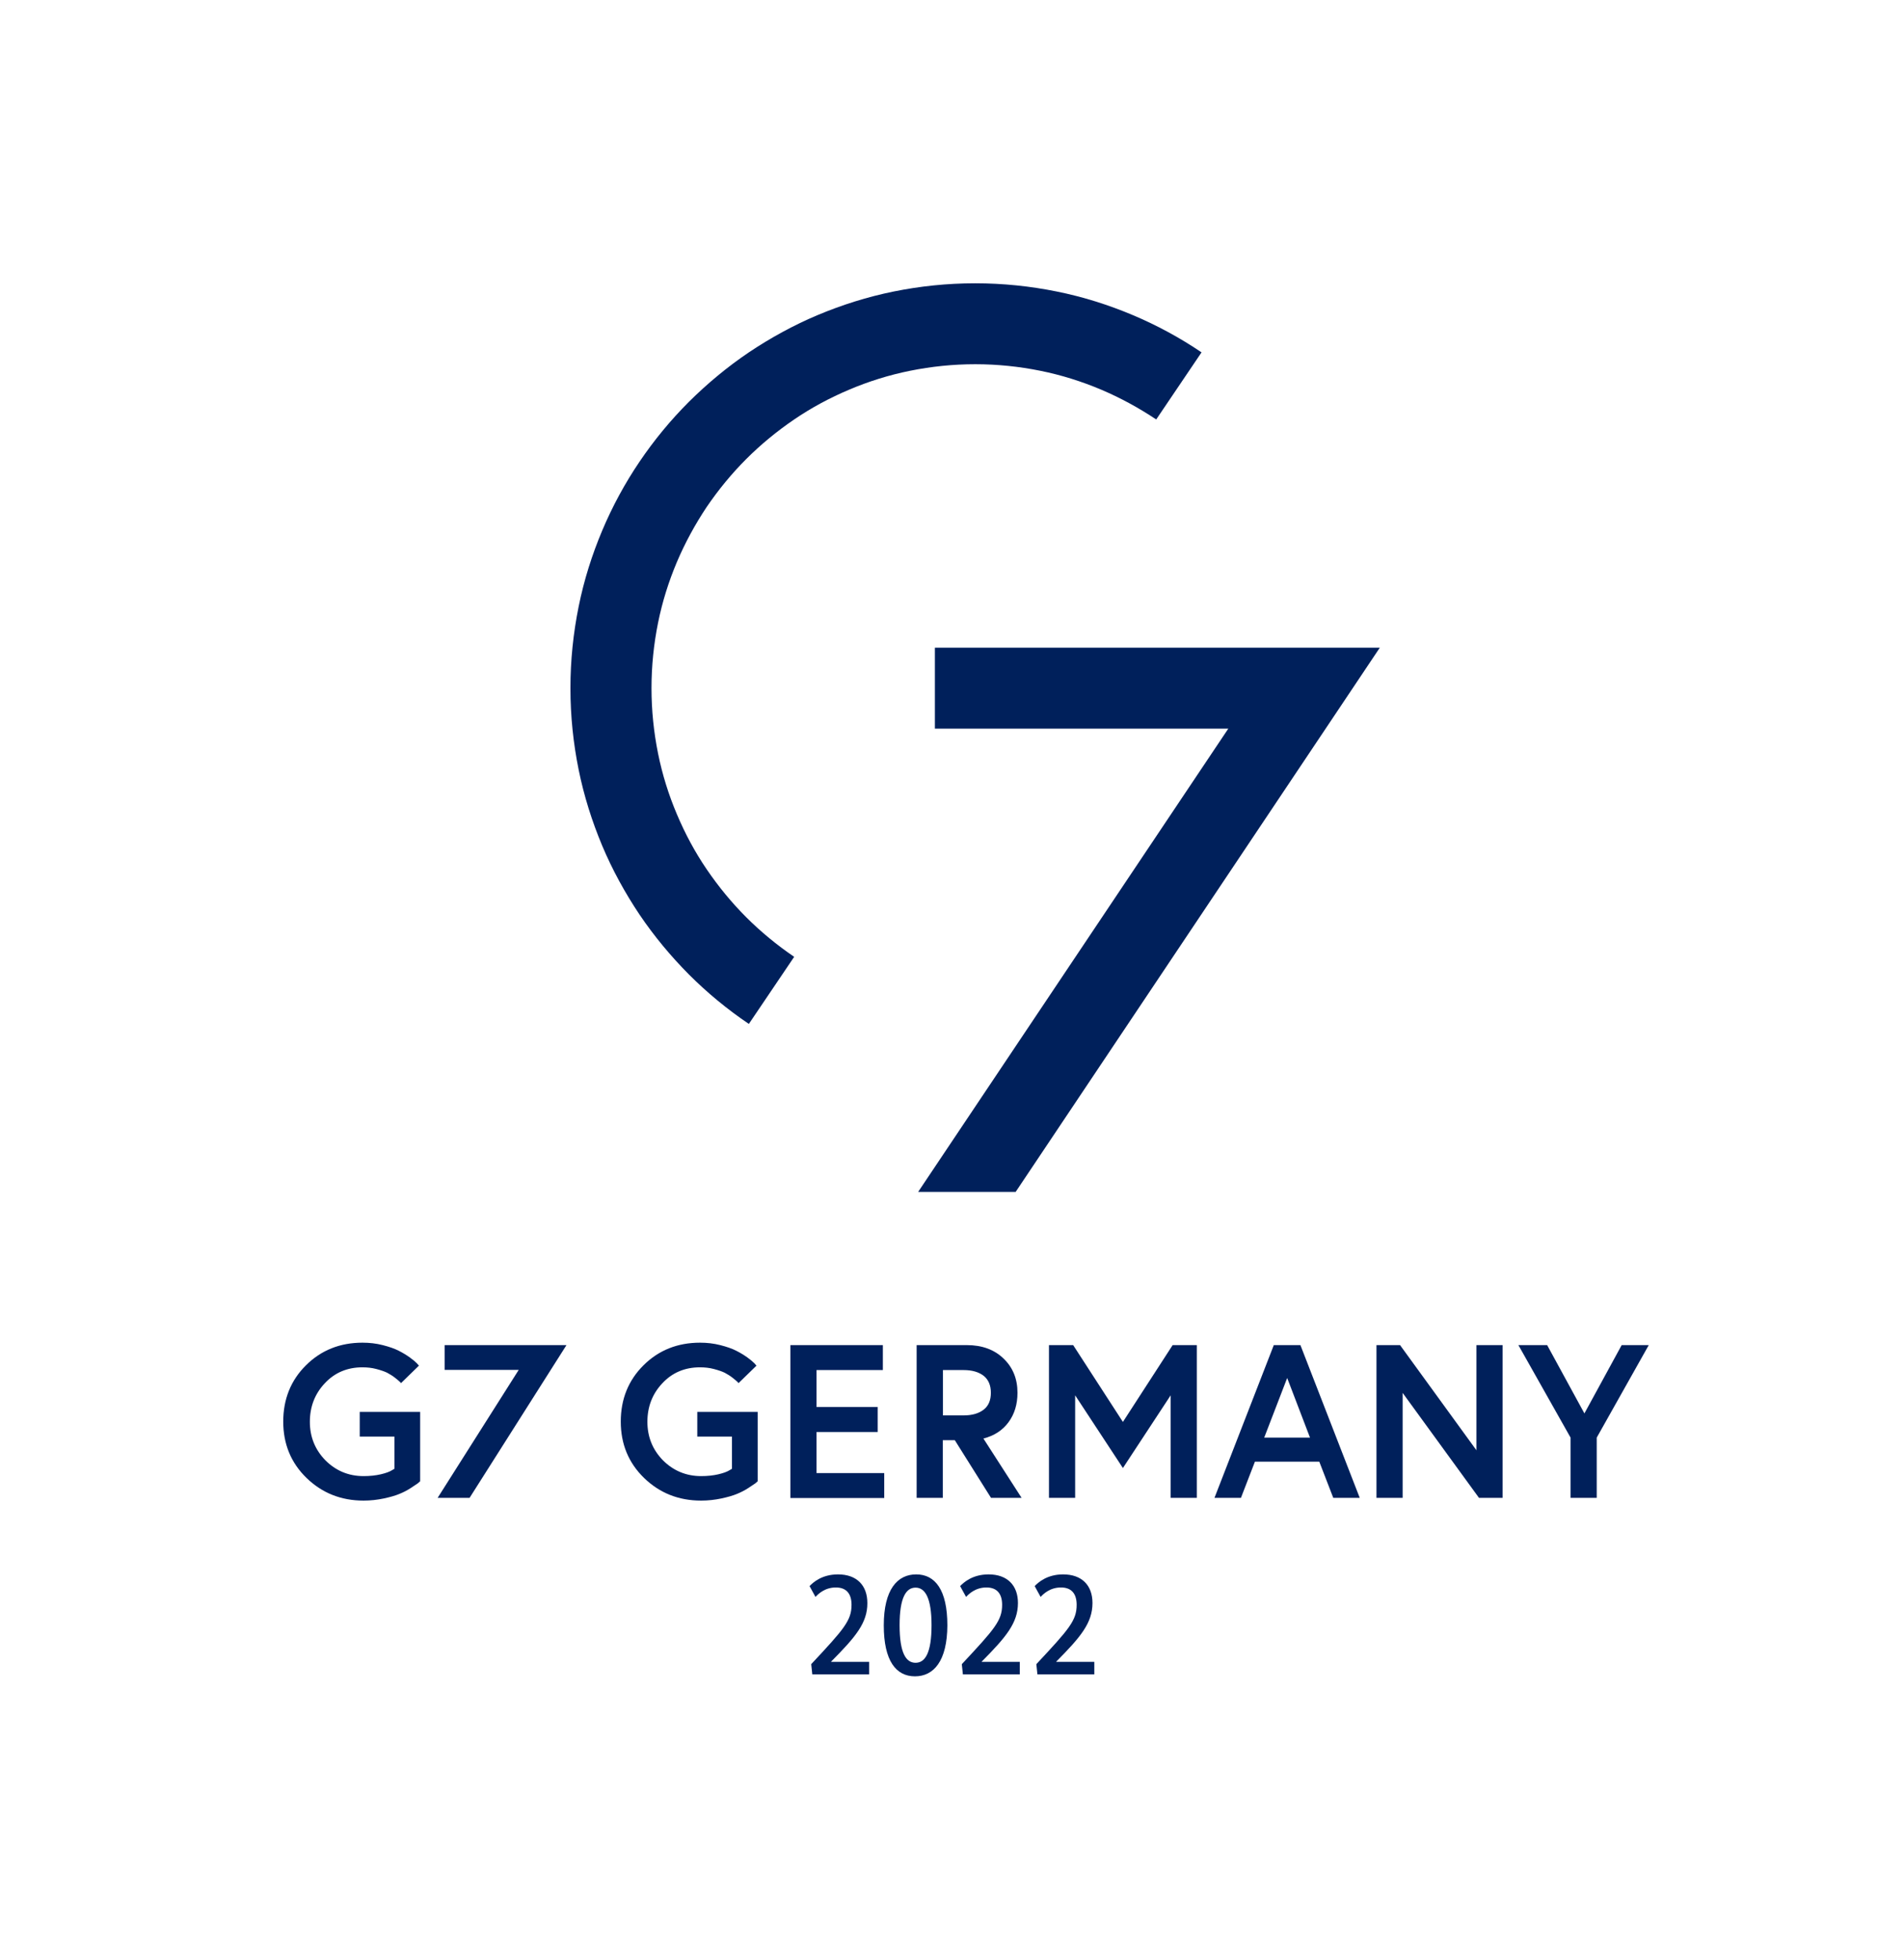 <?xml version="1.0" encoding="utf-8"?>
<!-- Generator: Adobe Illustrator 26.0.1, SVG Export Plug-In . SVG Version: 6.00 Build 0)  -->
<svg version="1.1" id="Ebene_1" xmlns="http://www.w3.org/2000/svg" xmlns:xlink="http://www.w3.org/1999/xlink" x="0px" y="0px"
	 viewBox="0 0 125.17 128.8" style="enable-background:new 0 0 125.17 128.8;" xml:space="preserve">
<style type="text/css">
	.st0{fill:#00205B;}
</style>
<g>
	<g>
		<path class="st0" d="M54.64,109.21v0.02h2.5v0.82h-3.74l-0.07-0.67c2.16-2.31,2.65-2.87,2.65-3.9c0-0.73-0.34-1.14-1.03-1.14
			c-0.73,0-1.16,0.43-1.34,0.62l-0.39-0.71c0.23-0.24,0.81-0.77,1.87-0.77c1.24,0,1.93,0.73,1.93,1.88
			C57.03,106.67,56.24,107.6,54.64,109.21z"/>
		<path class="st0" d="M60.15,110.18c-1.24,0-2.05-1.01-2.05-3.35c0-2.35,0.89-3.35,2.13-3.35c1.24,0,2.05,1.01,2.05,3.35
			C62.27,109.18,61.38,110.18,60.15,110.18z M60.19,104.35c-0.63,0-1.05,0.66-1.05,2.47c0,1.85,0.43,2.47,1.05,2.47
			s1.05-0.63,1.05-2.47C61.24,105.01,60.81,104.35,60.19,104.35z"/>
		<path class="st0" d="M64.54,109.21v0.02h2.5v0.82h-3.74l-0.07-0.67c2.16-2.31,2.65-2.87,2.65-3.9c0-0.73-0.34-1.14-1.03-1.14
			c-0.73,0-1.16,0.43-1.34,0.62l-0.39-0.71c0.23-0.24,0.81-0.77,1.87-0.77c1.24,0,1.93,0.73,1.93,1.88
			C66.92,106.67,66.14,107.6,64.54,109.21z"/>
		<path class="st0" d="M69.44,109.21v0.02h2.5v0.82h-3.74l-0.07-0.67c2.16-2.31,2.65-2.87,2.65-3.9c0-0.73-0.34-1.14-1.03-1.14
			c-0.73,0-1.16,0.43-1.34,0.62l-0.39-0.71c0.23-0.24,0.81-0.77,1.87-0.77c1.24,0,1.93,0.73,1.93,1.88
			C71.82,106.67,71.04,107.6,69.44,109.21z"/>
	</g>
	<path class="st0" d="M68.39,24.37c1.39,0.28,2.72,0.7,4,1.24c1.27,0.54,2.48,1.2,3.62,1.96l2.98-4.41
		c-1.42-0.96-2.93-1.78-4.52-2.45c-1.59-0.67-3.26-1.2-5-1.55c-1.73-0.35-3.53-0.54-5.36-0.54c-1.84,0-3.63,0.19-5.36,0.54
		c-1.73,0.35-3.4,0.88-5,1.55c-1.59,0.67-3.1,1.5-4.52,2.45c-1.42,0.96-2.73,2.05-3.94,3.25c-1.2,1.2-2.29,2.52-3.25,3.94
		c-0.96,1.42-1.78,2.93-2.45,4.52c-0.67,1.59-1.2,3.26-1.55,5c-0.35,1.73-0.54,3.53-0.54,5.36c0,1.84,0.19,3.63,0.54,5.36
		c0.35,1.73,0.88,3.4,1.55,5c0.67,1.59,1.5,3.1,2.45,4.52c0.96,1.42,2.05,2.73,3.25,3.94c1.2,1.2,2.52,2.29,3.94,3.25l2.98-4.41
		c-1.13-0.77-2.19-1.64-3.15-2.6s-1.83-2.02-2.6-3.15c-0.77-1.13-1.42-2.34-1.96-3.62c-0.54-1.27-0.96-2.61-1.24-4
		c-0.28-1.39-0.43-2.82-0.43-4.29c0-1.47,0.15-2.9,0.43-4.29c0.28-1.39,0.7-2.72,1.24-4c0.54-1.27,1.2-2.48,1.96-3.62
		c0.77-1.13,1.64-2.19,2.6-3.15s2.02-1.83,3.15-2.6c1.13-0.77,2.34-1.42,3.62-1.96c1.27-0.54,2.61-0.96,4-1.24
		c1.39-0.28,2.82-0.43,4.29-0.43C65.57,23.94,67.01,24.09,68.39,24.37z"/>
	<polygon class="st0" points="90.71,42.57 90.71,42.57 90.71,42.57 84.31,42.57 61.46,42.57 61.46,47.89 80.75,47.89 60.36,78.34 
		66.77,78.34 88.18,46.35 90.71,42.57 	"/>
	<path class="st0" d="M23.9,97.02c0.42,0,0.8-0.04,1.14-0.12c0.34-0.08,0.57-0.17,0.7-0.25l0.19-0.11v-2.12h-2.28V92.8h3.97v4.56
		c-0.04,0.04-0.09,0.08-0.16,0.14c-0.07,0.05-0.22,0.15-0.45,0.3c-0.23,0.15-0.48,0.28-0.75,0.39c-0.26,0.11-0.61,0.21-1.03,0.3
		c-0.43,0.09-0.87,0.14-1.33,0.14c-1.48,0-2.73-0.5-3.75-1.49c-1.02-0.99-1.53-2.23-1.53-3.7c0-1.48,0.5-2.72,1.5-3.71
		c1-0.99,2.24-1.48,3.71-1.48c0.46,0,0.9,0.05,1.33,0.16c0.43,0.11,0.78,0.23,1.05,0.37c0.28,0.14,0.52,0.29,0.73,0.44
		c0.21,0.15,0.36,0.28,0.46,0.38l0.14,0.16l-1.18,1.15c-0.02-0.03-0.05-0.07-0.1-0.11c-0.05-0.05-0.15-0.13-0.3-0.25
		c-0.15-0.12-0.32-0.22-0.5-0.32c-0.18-0.09-0.42-0.17-0.72-0.25c-0.3-0.08-0.6-0.11-0.92-0.11c-0.99,0-1.82,0.35-2.47,1.05
		c-0.66,0.7-0.98,1.55-0.98,2.53c0,0.99,0.34,1.83,1.02,2.53C22.07,96.66,22.9,97.02,23.9,97.02z"/>
	<path class="st0" d="M46.09,97.02c0.42,0,0.8-0.04,1.14-0.12c0.34-0.08,0.57-0.17,0.7-0.25l0.19-0.11v-2.12h-2.28V92.8h3.97v4.56
		c-0.04,0.04-0.09,0.08-0.16,0.14c-0.07,0.05-0.22,0.15-0.45,0.3c-0.23,0.15-0.48,0.28-0.75,0.39c-0.26,0.11-0.61,0.21-1.03,0.3
		c-0.43,0.09-0.87,0.14-1.33,0.14c-1.48,0-2.73-0.5-3.75-1.49c-1.02-0.99-1.53-2.23-1.53-3.7c0-1.48,0.5-2.72,1.5-3.71
		c1-0.99,2.24-1.48,3.71-1.48c0.46,0,0.9,0.05,1.33,0.16c0.43,0.11,0.78,0.23,1.05,0.37c0.28,0.14,0.52,0.29,0.73,0.44
		c0.21,0.15,0.36,0.28,0.46,0.38l0.14,0.16l-1.18,1.15c-0.02-0.03-0.05-0.07-0.1-0.11c-0.05-0.05-0.15-0.13-0.3-0.25
		c-0.15-0.12-0.32-0.22-0.5-0.32c-0.18-0.09-0.42-0.17-0.72-0.25c-0.3-0.08-0.6-0.11-0.92-0.11c-0.99,0-1.82,0.35-2.47,1.05
		c-0.66,0.7-0.98,1.55-0.98,2.53c0,0.99,0.34,1.83,1.02,2.53C44.26,96.66,45.1,97.02,46.09,97.02z"/>
	<path class="st0" d="M53.68,90.04v2.44h4.02v1.64h-4.02v2.7h4.45v1.64h-6.17V88.41h6.08v1.64H53.68z"/>
	<path class="st0" d="M60.26,98.45V88.41h3.3c0.99,0,1.8,0.29,2.41,0.88c0.61,0.58,0.92,1.33,0.92,2.25c0,0.77-0.2,1.41-0.59,1.94
		c-0.39,0.53-0.94,0.89-1.65,1.07l2.51,3.9h-2.01l-2.38-3.79h-0.79v3.79H60.26z M63.35,93.03c0.56,0,1-0.13,1.32-0.38
		c0.32-0.25,0.47-0.62,0.47-1.11s-0.16-0.86-0.47-1.11c-0.32-0.25-0.76-0.38-1.32-0.38h-1.36v2.98H63.35z"/>
	<path class="st0" d="M68.96,88.41h1.59l3.27,5.05l3.27-5.05h1.59v10.04h-1.72v-6.74l-3.14,4.78l-3.14-4.78v6.74h-1.72V88.41z"/>
	<path class="st0" d="M79.84,98.45l3.9-10.04h1.75l3.9,10.04h-1.74l-0.92-2.38H82.5l-0.92,2.38H79.84z M84.62,90.57l-1.51,3.92h3.01
		L84.62,90.57z"/>
	<path class="st0" d="M90.49,88.41h1.55l5.02,6.91v-6.91h1.72v10.04h-1.55l-5.02-6.9v6.9h-1.72V88.41z"/>
	<path class="st0" d="M104.97,94.49v3.96h-1.72v-3.96l-3.43-6.08h1.89l2.45,4.49l2.45-4.49h1.78L104.97,94.49z"/>
	<polyline class="st0" points="37.24,88.41 37.24,88.41 29.23,88.41 29.23,90.04 34.1,90.04 28.77,98.45 30.87,98.45 37.24,88.41 	
		"/>
</g>
</svg>
